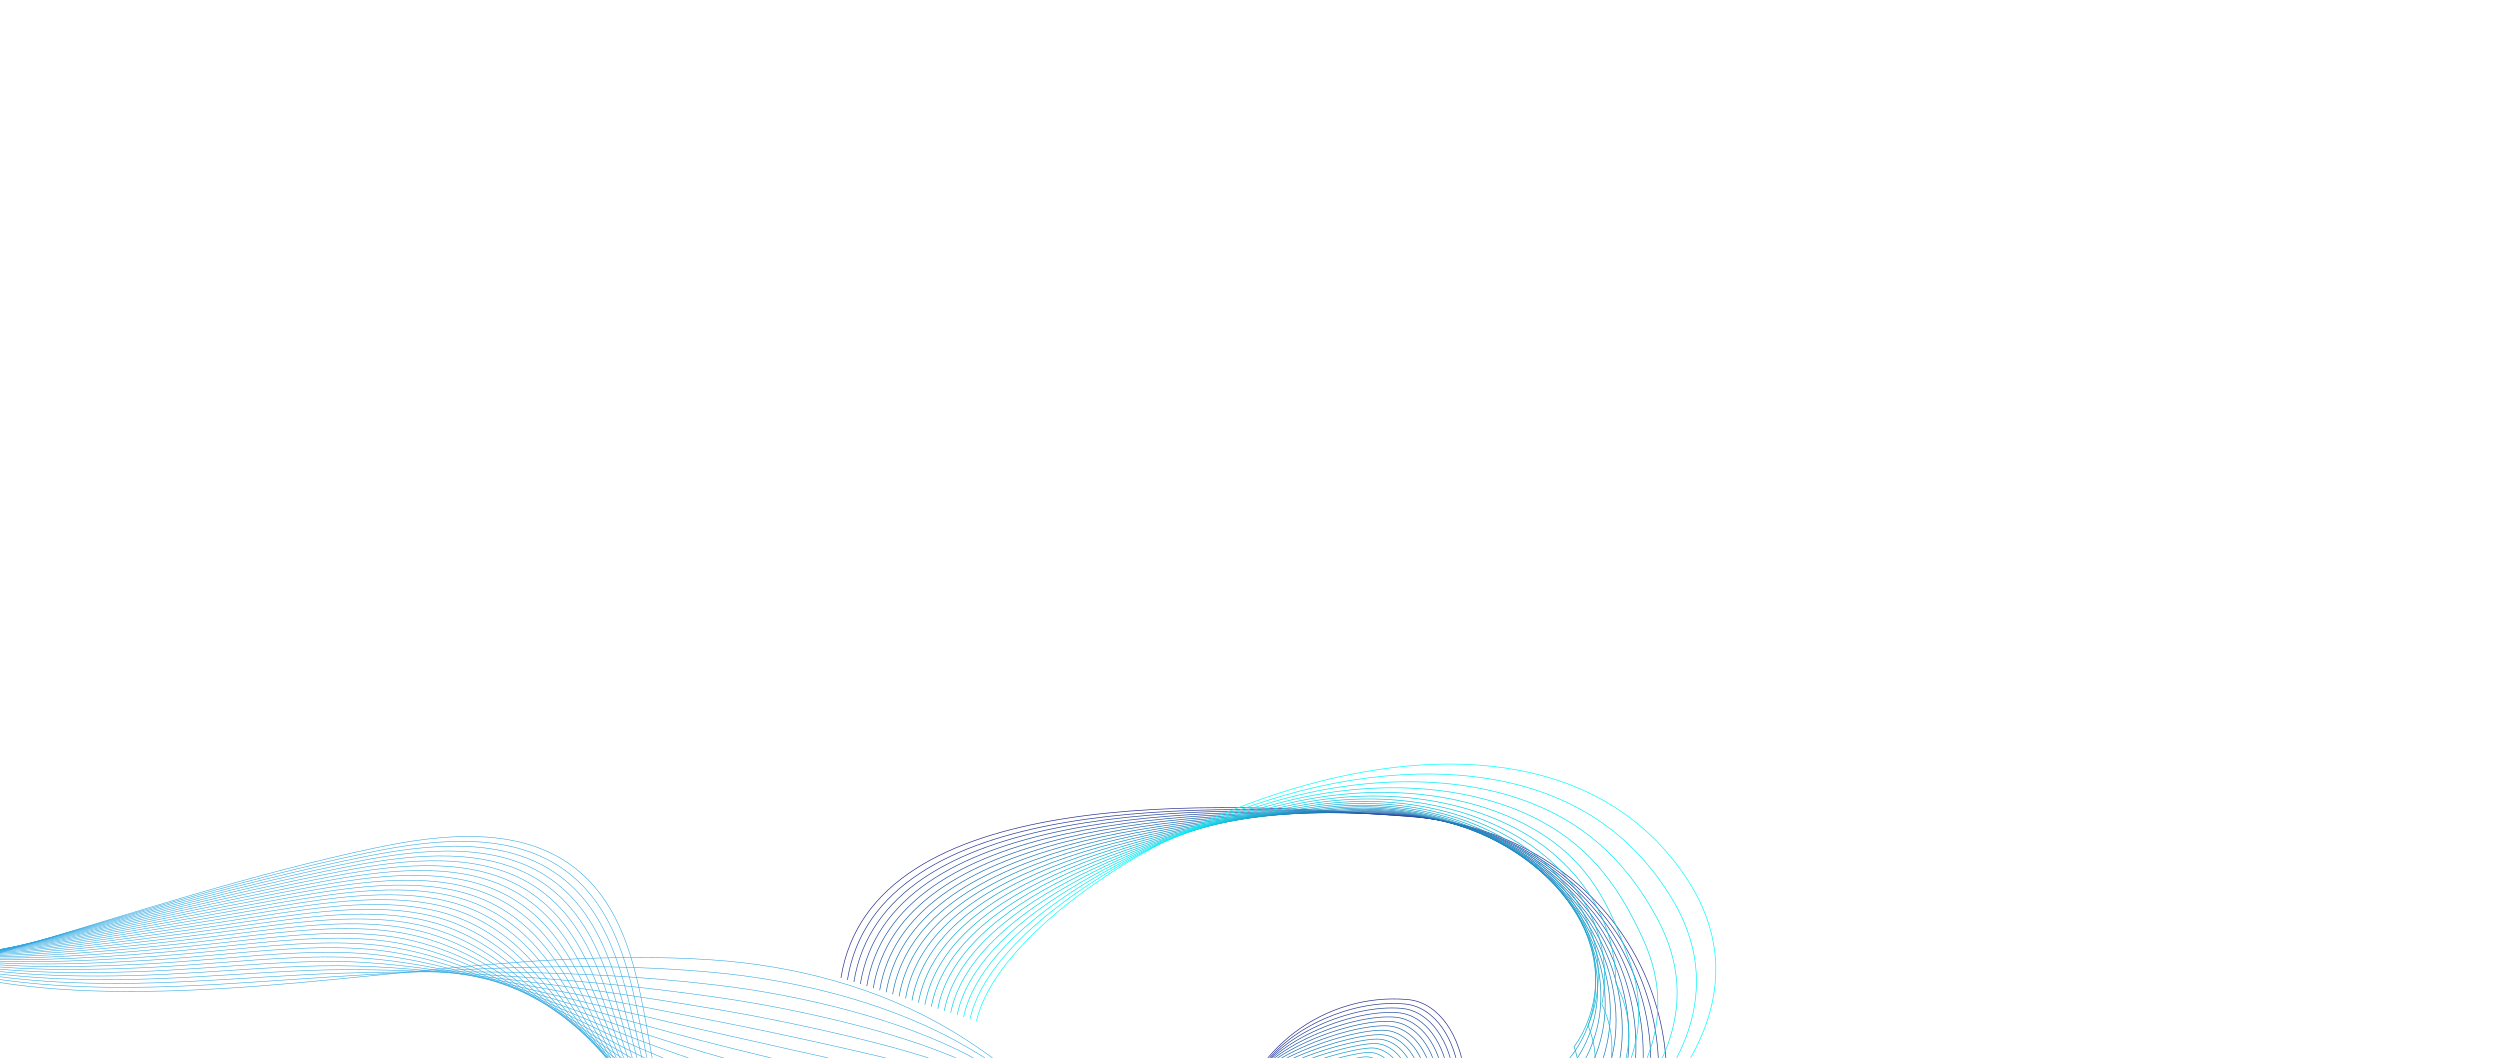 <svg viewBox="680 -460 2498 1057" fill="none" xmlns="http://www.w3.org/2000/svg">
<path d="M232.299 21.305C203.55 158.31 224.673 305.227 290.86 428.577C309.691 463.67 333.143 497.979 367.253 518.536C465.814 577.928 595.876 517.119 694.624 487.567C813.789 451.909 932.285 413.263 1054.11 387.419C1122.5 372.909 1201.06 364.693 1255.7 408.308C1311.03 452.477 1319.69 531.315 1332.3 600.982C1346.99 682.161 1373.43 762.818 1422.68 829.001C1471.93 895.184 1546.3 945.612 1628.48 952.858C1692.84 958.531 1756.6 938.041 1816.12 912.902C1972.49 846.843 2114.2 746.345 2228.27 620.618" stroke="#2EA7E0" stroke-width="0.552" stroke-miterlimit="10"/>
<path d="M227.671 26.552C202.26 147.638 221.217 274.901 276.544 391.854C281.682 402.716 287.056 413.462 292.796 424.016C311.672 458.69 334.947 492.587 368.516 513.143C465.593 572.638 593.051 515.847 691.335 487.969C778.47 463.253 865.499 436.162 954.507 413.683C985.397 405.83 1016.43 398.523 1047.68 392.025C1115.46 377.935 1193.09 369.852 1247.57 411.909C1302.73 454.495 1312.73 530.617 1326.54 597.896C1342.65 676.29 1370.13 754.226 1419.68 818.297C1436.93 840.604 1457.13 861.079 1479.58 878.608C1521.58 911.421 1571.43 933.935 1624.46 938.82C1688.17 944.689 1751.26 925.41 1810.11 901.828C1929.25 854.134 2039.45 787.402 2135.88 704.437C2164.65 679.682 2192.2 653.488 2218.38 625.912" stroke="#2EA7E0" stroke-width="0.552" stroke-miterlimit="10"/>
<path d="M223.048 31.793C198.482 148.842 221.028 269.982 278.431 387.727C283.644 398.412 288.999 409.031 294.739 419.444C313.665 453.694 336.758 487.184 369.791 507.745C465.388 567.35 590.226 514.567 688.052 488.361C773.987 465.341 860.103 439.244 948.904 417.574C979.524 409.999 1010.29 402.927 1041.26 396.62C1108.44 382.944 1185.13 375.001 1239.44 415.498C1294.43 456.509 1305.77 529.914 1320.79 594.799C1338.3 670.406 1366.83 745.623 1416.68 807.575C1434.04 829.143 1454.26 848.963 1476.64 865.949C1518.49 897.754 1567.95 919.717 1620.44 924.764C1683.49 930.823 1745.9 912.759 1804.1 890.741C1921.95 846.235 2030.6 784.069 2126.35 705.669C2154.92 682.276 2182.34 657.447 2208.48 631.192" stroke="#2EA7E0" stroke-width="0.552" stroke-miterlimit="10"/>
<path d="M218.42 37.039C194.706 150.052 220.806 265.062 280.314 383.604C285.593 394.123 290.93 404.608 296.671 414.875C315.642 448.706 338.564 481.779 371.051 502.343C465.163 562.052 587.371 513.276 684.759 488.755C769.478 467.424 854.739 442.536 943.286 421.462C973.657 414.231 1004.14 407.327 1034.83 401.213C1101.4 387.956 1177.16 380.147 1231.3 419.085C1286.12 458.519 1298.8 529.201 1315.02 591.698C1333.96 664.521 1363.51 737.017 1413.66 796.855C1431.14 817.686 1451.36 836.848 1473.67 853.297C1515.39 884.095 1564.46 905.505 1616.41 910.71C1678.81 916.96 1740.53 900.111 1798.08 879.656C1914.65 838.334 2021.74 780.739 2116.81 706.898C2145.18 684.866 2172.46 661.401 2198.57 636.464" stroke="#2EA7E0" stroke-width="0.552" stroke-miterlimit="10"/>
<path d="M213.798 42.281C190.929 151.258 220.562 260.144 282.208 379.479C287.556 389.826 292.878 400.184 298.62 410.305C317.642 443.713 340.381 476.377 372.326 496.947C464.954 556.758 584.524 511.976 681.483 489.149C764.978 469.493 849.364 445.685 937.689 425.356C967.799 418.422 998 411.731 1028.42 405.811C1094.38 392.967 1169.2 385.292 1223.18 422.677C1277.83 460.529 1291.84 528.494 1309.28 588.604C1329.63 658.641 1360.22 728.421 1410.68 786.142C1428.26 806.24 1448.49 824.739 1470.74 840.653C1512.32 870.437 1560.98 891.295 1612.4 896.669C1674.15 903.116 1735.2 887.476 1792.08 868.584C1907.36 830.45 2012.9 777.421 2107.3 708.146C2135.47 687.476 2162.62 665.376 2188.7 641.76" stroke="#2EA7E0" stroke-width="0.552" stroke-miterlimit="10"/>
<path d="M209.174 47.526C187.152 152.467 220.293 255.23 284.095 375.357C289.504 385.535 294.821 395.757 300.557 405.737C319.623 438.726 342.191 470.978 373.596 491.547C464.739 551.461 581.655 510.664 678.201 489.539C760.464 471.54 843.974 448.824 932.082 429.239C961.93 422.602 991.857 416.127 1022 410.398C1087.35 397.974 1161.24 390.433 1215.05 426.259C1269.53 462.535 1284.88 527.777 1303.53 585.5C1325.29 652.757 1356.92 719.811 1407.68 775.413C1425.37 794.773 1445.61 812.616 1467.8 827.993C1509.23 856.769 1557.51 877.076 1608.38 882.606C1669.48 889.244 1729.85 874.814 1786.07 857.485C1900.06 822.533 2004.06 774.076 2097.77 709.361C2125.73 690.052 2152.76 669.317 2178.81 647.023" stroke="#2EA7E0" stroke-width="0.552" stroke-miterlimit="10"/>
<path d="M204.545 52.773C183.369 153.677 219.983 250.328 285.976 371.24C291.441 381.25 296.75 391.341 302.493 401.175C321.604 433.74 343.994 465.586 374.858 486.158C464.523 546.177 578.764 509.355 674.91 489.946C755.928 473.59 838.58 451.981 926.471 433.147C956.057 426.806 985.71 420.547 1015.57 415.015C1080.32 403.004 1153.26 395.603 1206.91 429.87C1261.23 464.569 1277.91 527.089 1297.77 582.425C1320.95 646.896 1353.61 711.23 1404.67 764.719C1422.47 783.341 1442.72 800.527 1464.85 815.362C1506.15 843.131 1554.02 862.885 1604.36 868.579C1664.81 875.407 1724.5 862.193 1780.06 846.427C1892.76 814.663 1995.21 770.772 2088.24 710.622C2116.01 692.675 2142.9 673.304 2168.91 652.331" stroke="#2EA7E0" stroke-width="0.552" stroke-miterlimit="10"/>
<path d="M199.923 58.014C179.598 154.882 219.658 245.42 287.87 367.114C293.391 376.961 298.698 386.916 304.437 396.603C323.598 428.75 345.811 460.183 376.135 480.755C464.314 540.882 575.879 508.013 671.63 490.332C751.393 475.606 833.187 455.109 920.871 437.027C950.196 430.978 979.574 424.945 1009.15 419.599C1073.3 408.008 1145.31 400.741 1198.79 433.449C1252.94 466.566 1270.95 526.375 1292.02 579.316C1316.61 641.002 1350.31 702.615 1401.67 753.986C1419.58 771.874 1439.84 788.398 1461.9 802.696C1503.06 829.458 1550.53 848.654 1600.34 854.511C1660.14 861.536 1719.14 849.532 1774.06 835.33C1885.47 806.748 1986.37 767.429 2078.72 711.84C2106.29 695.254 2133.06 677.248 2159.03 657.597" stroke="#2EA7E0" stroke-width="0.552" stroke-miterlimit="10"/>
<path d="M195.294 63.261C175.815 156.092 219.289 240.528 289.751 362.993C295.322 372.674 300.629 382.489 306.373 392.036C325.579 423.759 347.616 454.779 377.398 475.356C464.093 535.586 572.961 506.665 668.341 490.729C746.837 477.613 827.791 458.248 915.257 440.922C944.314 435.169 973.423 429.353 1002.73 424.2C1066.26 413.022 1137.34 405.894 1190.66 437.038C1244.64 468.58 1263.99 525.666 1286.26 576.219C1312.27 635.12 1347.01 694.013 1398.67 743.27C1416.69 760.42 1436.96 776.287 1458.95 790.049C1499.97 815.797 1547.05 834.447 1596.33 840.462C1655.47 847.677 1713.79 836.888 1768.05 824.245C1878.18 798.851 1977.52 764.098 2069.2 713.073C2096.56 697.85 2123.2 681.214 2149.14 662.874" stroke="#2EA7E0" stroke-width="0.552" stroke-miterlimit="10"/>
<path d="M190.671 68.507C172.037 157.302 218.901 235.648 291.639 358.871C297.259 368.388 302.571 378.069 308.31 387.469C327.566 418.773 349.427 449.382 378.662 469.961C463.878 530.296 570.041 505.305 665.053 491.125C742.274 479.6 822.392 461.375 909.649 444.813C938.446 439.345 967.279 433.755 996.302 428.794C1059.23 418.035 1129.37 411.042 1182.53 440.627C1236.34 470.592 1257.03 524.956 1280.51 573.122C1307.94 629.237 1343.71 685.409 1395.67 732.548C1413.8 748.96 1434.08 764.171 1456.01 777.396C1496.89 802.137 1543.57 820.229 1592.3 826.411C1650.79 833.823 1708.44 824.244 1762.04 813.163C1870.88 790.952 1968.67 760.771 2059.67 714.306C2086.83 700.443 2113.34 685.172 2139.24 668.154" stroke="#2EA7E0" stroke-width="0.552" stroke-miterlimit="10"/>
<path d="M186.044 73.747C168.256 158.505 218.48 230.767 293.526 354.749C299.19 364.106 304.507 373.647 310.252 382.907C329.553 413.787 351.236 443.988 379.936 464.568C463.668 525.006 567.112 503.931 661.775 491.528C737.713 481.577 816.997 464.508 904.05 448.716C932.581 443.538 961.145 438.17 989.887 433.401C1052.21 423.056 1121.41 416.201 1174.4 444.229C1228.04 472.617 1250.07 524.258 1274.76 570.036C1303.6 623.365 1340.41 676.817 1392.68 721.844C1410.91 737.523 1431.21 752.078 1453.07 764.76C1493.81 788.493 1540.1 806.033 1588.3 812.374C1646.14 819.977 1703.1 811.612 1756.04 802.095C1863.59 783.072 1959.84 757.462 2050.16 715.558C2077.11 703.056 2103.5 689.151 2129.37 673.454" stroke="#2EA7E0" stroke-width="0.552" stroke-miterlimit="10"/>
<path d="M181.421 78.994C164.479 159.716 218.032 225.909 295.414 350.628C301.121 359.825 306.45 369.222 312.189 378.34C331.54 408.802 353.047 438.591 381.2 459.174C463.447 519.715 564.166 502.532 658.487 491.924C733.129 483.527 811.593 467.635 898.437 452.605C926.703 447.713 954.996 442.572 983.458 437.995C1045.17 428.069 1113.44 421.343 1166.26 447.816C1219.73 474.622 1243.09 523.551 1269 566.932C1299.26 617.481 1337.1 668.206 1389.67 711.12C1408.01 726.06 1428.31 739.957 1450.11 752.099C1490.71 774.824 1536.6 791.812 1584.26 798.316C1641.46 806.11 1697.74 798.961 1750.02 791.001C1856.28 775.16 1950.98 754.122 2040.62 716.783C2067.37 705.643 2093.63 693.102 2119.46 678.726" stroke="#2EA7E0" stroke-width="0.552" stroke-miterlimit="10"/>
<path d="M176.799 84.235C160.708 160.921 217.554 221.061 297.302 346.501C303.047 355.536 308.373 364.809 314.133 373.768C333.471 403.844 354.859 433.182 382.471 453.769C463.233 514.419 561.218 501.109 655.201 492.308C728.546 485.443 806.193 470.738 892.831 456.49C920.831 451.882 948.847 446.973 977.039 442.589C1038.15 433.077 1105.48 426.49 1158.13 451.405C1211.44 476.635 1236.13 522.842 1263.24 563.834C1294.92 611.598 1333.8 659.602 1386.67 700.398C1405.12 714.599 1425.43 727.841 1447.17 739.445C1487.63 761.158 1533.12 777.593 1580.24 784.259C1636.78 792.249 1692.39 786.31 1744.01 779.914C1848.98 767.26 1942.13 750.789 2031.09 718.009C2057.64 708.23 2083.77 697.055 2109.57 683.996" stroke="#2EA7E0" stroke-width="0.552" stroke-miterlimit="10"/>
<path d="M172.17 89.481C156.925 162.131 217.037 216.235 299.189 342.38C304.971 351.259 310.31 360.382 316.07 369.201C335.452 398.858 356.669 427.784 383.74 448.376C463.022 509.13 558.258 499.668 651.917 492.711C723.952 487.357 800.795 473.86 887.222 460.386C914.952 456.062 942.702 451.382 970.614 447.19C1031.12 438.096 1097.51 431.644 1150 455C1203.14 478.653 1229.17 522.138 1257.49 560.742C1290.58 605.72 1330.49 651.004 1383.67 689.687C1402.23 703.157 1422.55 715.734 1444.23 726.804C1484.54 747.509 1529.64 763.392 1576.23 770.222C1632.12 778.402 1687.04 773.678 1738.01 768.845C1841.69 759.374 1933.29 747.474 2021.57 719.26C2047.92 710.844 2073.92 701.033 2099.68 689.296" stroke="#2EA7E0" stroke-width="0.552" stroke-miterlimit="10"/>
<path d="M167.547 94.729C153.148 163.342 216.495 211.426 301.077 338.259C306.896 346.983 312.252 355.963 318.013 364.635C337.439 393.873 358.48 422.387 385.01 442.978C462.808 503.835 555.291 498.203 648.636 493.103C719.36 489.238 795.39 476.964 881.62 464.278C909.084 460.239 936.565 455.786 964.196 451.786C1024.09 443.106 1089.55 436.792 1141.88 458.59C1194.84 480.662 1222.21 521.429 1251.74 557.646C1286.24 599.839 1327.2 642.403 1380.68 678.967C1399.34 691.698 1419.68 703.62 1441.29 714.152C1481.46 733.849 1526.17 749.18 1572.22 756.168C1627.45 764.539 1681.7 761.031 1732.02 757.757C1834.4 751.474 1924.46 744.14 2012.06 720.485C2038.21 713.43 2064.08 704.984 2089.8 694.568" stroke="#2EA7E0" stroke-width="0.552" stroke-miterlimit="10"/>
<path d="M162.92 99.969C149.366 164.545 215.916 206.632 302.959 334.137C308.809 342.703 314.182 351.54 319.944 360.067C339.415 388.886 360.285 416.988 386.274 437.584C462.588 498.544 552.307 496.712 645.347 493.505C714.753 491.111 789.984 480.073 876.011 468.174C903.212 464.414 930.42 460.194 957.771 456.385C1017.06 448.125 1081.58 441.946 1133.74 462.184C1186.54 482.68 1215.25 520.731 1245.98 554.554C1281.9 593.961 1323.9 633.805 1377.67 668.255C1396.45 680.248 1416.79 691.512 1438.34 701.503C1478.38 720.193 1522.68 734.967 1568.19 742.116C1622.77 750.684 1676.34 748.385 1726 746.674C1827.1 743.574 1915.6 740.811 2002.52 721.722C2028.47 716.034 2054.21 708.953 2079.9 699.853" stroke="#2EA7E0" stroke-width="0.552" stroke-miterlimit="10"/>
<path d="M158.296 105.216C145.594 165.756 215.309 201.865 304.852 330.017C310.732 338.431 316.129 347.121 321.892 355.501C341.414 383.897 362.145 411.538 387.549 432.186C462.504 493.1 549.334 495.189 642.07 493.897C710.158 492.946 784.586 483.166 870.409 472.065C897.34 468.584 924.282 464.598 951.353 460.981C1010.04 453.134 1073.62 447.094 1125.62 465.774C1178.25 484.694 1208.29 520.022 1240.23 551.456C1277.57 588.078 1320.59 625.201 1374.67 657.533C1393.55 668.793 1413.91 679.396 1435.39 688.85C1475.29 706.526 1519.2 720.754 1564.17 728.066C1618.11 736.825 1671 735.742 1719.99 735.593C1819.8 735.681 1906.76 737.485 1993.01 722.956C2018.75 718.629 2044.36 712.913 2070.02 705.13" stroke="#2EA7E0" stroke-width="0.552" stroke-miterlimit="10"/>
<path d="M153.669 110.456C141.813 166.96 214.67 197.115 306.735 325.888C312.646 334.151 318.068 342.689 323.825 350.927C343.391 378.904 363.945 406.132 388.809 426.779C462.279 487.802 546.346 493.634 638.774 494.28C705.536 494.747 779.169 486.244 864.793 475.942C891.455 472.734 918.13 468.987 944.926 465.563C1003 458.135 1065.65 452.229 1117.48 469.346C1169.95 486.684 1201.32 519.293 1234.47 548.341C1273.23 582.177 1317.29 616.579 1371.67 646.799C1390.66 657.32 1411.03 667.267 1432.44 676.184C1472.2 692.853 1515.71 706.522 1560.16 713.999C1613.44 722.954 1665.64 723.075 1713.99 724.49C1812.51 727.76 1897.92 734.136 1983.48 724.171C2009.02 721.207 2034.5 716.854 2060.12 710.393" stroke="#2EA7E0" stroke-width="0.552" stroke-miterlimit="10"/>
<path d="M149.045 115.702C138.034 168.175 213.997 192.392 308.628 321.768C314.563 329.878 320.009 338.268 325.773 346.361C345.389 373.915 365.766 400.736 390.089 421.387C462.079 482.514 543.373 492.055 635.5 494.684C700.937 496.547 773.776 489.338 859.193 479.845C885.587 476.91 911.993 473.408 938.51 470.17C995.98 463.156 1057.69 457.383 1109.36 472.947C1161.65 488.709 1194.36 518.596 1228.73 545.256C1268.89 576.312 1313.99 607.994 1368.68 636.096C1387.78 645.878 1408.15 655.168 1429.51 663.549C1469.13 679.211 1512.24 692.328 1556.15 699.967C1608.78 709.113 1660.3 710.449 1707.99 713.427C1805.22 719.885 1889.08 730.834 1973.96 725.423C1999.3 723.819 2024.65 720.832 2050.24 715.693" stroke="#2EA7E0" stroke-width="0.552" stroke-miterlimit="10"/>
<path d="M144.417 120.949C134.251 169.385 213.29 187.702 310.508 317.651C316.467 325.614 321.945 333.847 327.703 341.799C347.364 368.933 367.564 395.342 391.347 415.992C461.852 477.228 540.379 490.444 632.206 495.079C696.321 498.316 768.36 492.411 853.58 483.735C879.705 481.072 905.844 477.81 932.079 474.769C988.942 468.174 1049.72 462.536 1101.22 476.541C1153.35 490.726 1187.39 517.896 1222.97 542.163C1264.55 570.434 1310.68 599.394 1365.67 625.378C1384.87 634.427 1405.26 643.055 1426.55 650.894C1466.03 665.548 1508.75 678.113 1552.11 685.909C1604.09 695.246 1654.94 697.797 1701.97 702.339C1797.91 711.979 1880.22 727.499 1964.43 726.654C1989.56 726.411 2014.78 724.789 2040.34 720.972" stroke="#2EA7E0" stroke-width="0.552" stroke-miterlimit="10"/>
<path d="M139.795 126.19C130.48 170.591 212.551 183.034 312.397 313.524C318.38 321.341 323.887 329.422 329.647 337.227C349.359 363.938 369.381 389.94 392.617 410.593C461.641 471.939 537.399 488.79 628.924 495.476C691.716 500.065 762.954 495.487 847.976 487.632C873.834 485.242 899.7 482.218 925.66 479.37C981.916 473.189 1041.76 467.691 1093.09 480.135C1145.05 492.738 1180.43 517.192 1217.21 539.071C1260.21 564.557 1307.38 590.797 1362.67 614.667C1381.98 622.978 1402.38 630.949 1423.6 638.252C1462.94 651.892 1505.27 663.905 1548.09 671.87C1599.42 681.403 1649.59 685.164 1695.96 691.264C1790.61 704.092 1871.37 724.178 1954.9 727.898C1979.84 729.018 2004.92 728.76 2030.45 726.264" stroke="#2EA7E0" stroke-width="0.552" stroke-miterlimit="10"/>
<path d="M135.171 131.437C126.703 171.801 211.782 178.399 314.29 309.405C320.29 317.078 325.828 325.002 331.589 332.661C351.352 358.949 371.149 384.585 393.892 405.196C461.309 466.783 534.432 487.1 625.647 495.869C687.122 501.782 757.551 498.551 842.375 491.518C867.965 489.396 893.563 486.616 919.242 483.96C974.892 478.199 1033.79 472.834 1084.96 483.72C1136.75 494.747 1173.47 516.478 1211.46 535.969C1255.87 558.668 1304.08 582.188 1359.67 603.94C1379.09 611.513 1399.5 618.828 1420.66 625.593C1459.86 638.227 1501.78 649.687 1544.08 657.81C1594.76 667.535 1644.25 672.511 1689.96 680.174C1783.32 696.184 1862.54 720.842 1945.38 729.122C1970.11 731.602 1995.08 732.715 2020.57 731.531" stroke="#2EA7E0" stroke-width="0.552" stroke-miterlimit="10"/>
<path d="M130.544 136.677C122.921 173.005 210.974 173.79 316.173 305.276C322.197 312.802 327.767 320.57 333.527 328.088C353.341 353.952 372.96 379.181 395.156 399.796C461.088 461.492 531.461 485.369 622.355 496.258C682.518 503.469 752.134 501.601 836.762 495.407C862.085 493.553 887.414 491.018 912.818 488.554C967.861 483.206 1025.83 477.981 1076.83 487.309C1128.45 496.759 1166.51 515.768 1205.7 532.871C1251.53 552.785 1300.78 573.584 1356.67 593.224C1376.21 600.064 1396.62 606.721 1417.72 612.945C1456.77 624.57 1498.3 635.48 1540.06 643.759C1590.09 653.674 1638.89 659.865 1683.95 669.092C1776.02 688.29 1853.69 717.514 1935.86 730.36C1960.39 734.203 1985.22 736.68 2010.67 736.816" stroke="#2EA7E0" stroke-width="0.552" stroke-miterlimit="10"/>
<path d="M125.921 141.924C119.144 174.215 210.141 169.226 318.059 301.16C324.1 308.543 329.707 316.155 335.464 323.526C355.328 348.967 374.764 373.787 396.426 394.402C460.873 456.201 528.51 483.602 619.071 496.661C677.932 505.148 746.725 504.664 831.159 499.304C856.214 497.717 881.274 495.432 906.399 493.155C960.835 488.226 1017.86 483.134 1068.7 490.904C1120.16 498.773 1159.54 515.069 1199.95 529.78C1247.2 546.909 1297.48 564.987 1353.67 582.507C1373.31 588.61 1393.74 594.61 1414.77 600.292C1453.69 610.91 1494.82 621.261 1536.04 629.709C1585.42 639.82 1633.54 647.221 1677.94 658.011C1768.73 680.392 1844.84 714.188 1926.33 731.593C1950.66 736.797 1975.36 740.639 2000.78 742.098" stroke="#2EA7E0" stroke-width="0.552" stroke-miterlimit="10"/>
<path d="M121.293 147.17C115.361 175.424 209.262 164.693 319.947 297.039C326.004 304.284 331.663 311.721 337.407 318.96C357.368 343.941 376.58 368.391 397.696 389.003C460.664 450.907 525.568 481.787 615.79 497.052C673.352 506.795 741.322 507.7 825.552 503.195C850.335 501.868 875.13 499.835 899.975 497.749C953.805 493.234 1009.9 488.282 1060.57 494.493C1111.86 500.785 1152.58 514.359 1194.2 526.682C1242.86 541.03 1294.18 556.383 1350.68 571.791C1370.42 577.155 1390.86 582.499 1411.83 587.644C1450.61 597.249 1491.34 607.053 1532.03 615.659C1580.75 625.961 1628.19 634.578 1671.94 646.926C1761.43 672.494 1836 710.856 1916.81 732.826C1940.94 739.392 1965.51 744.599 1990.9 747.379" stroke="#2EA7E0" stroke-width="0.552" stroke-miterlimit="10"/>
<path d="M116.669 152.412C111.589 176.63 208.358 160.195 321.834 292.913C327.909 300.015 333.6 307.289 339.343 314.392C359.349 338.95 378.385 362.987 398.958 383.609C460.442 445.616 522.644 479.931 612.5 497.454C668.78 508.427 735.911 510.746 819.942 507.091C844.459 506.027 868.985 504.243 893.548 502.355C946.77 498.259 1001.93 493.435 1052.44 498.093C1103.55 502.809 1145.61 513.66 1188.44 523.596C1238.52 535.159 1290.87 547.791 1347.67 561.086C1367.53 565.717 1387.98 570.398 1408.88 575.007C1447.52 583.604 1487.86 592.852 1528 601.626C1576.08 612.119 1622.84 621.951 1665.93 635.862C1754.13 664.613 1827.15 707.546 1907.29 734.077C1931.21 742.004 1955.66 748.576 1981 752.672" stroke="#2EA7E0" stroke-width="0.552" stroke-miterlimit="10"/>
<path d="M112.041 157.658C107.807 177.84 207.419 155.74 323.717 288.791C329.807 295.756 335.537 302.868 341.28 309.825C361.337 333.965 380.195 357.589 400.228 378.211C460.228 440.321 519.748 478.03 609.218 497.846C664.233 510.03 730.51 513.772 814.334 510.982C838.586 510.174 862.842 508.646 887.13 506.951C939.746 503.269 993.969 498.585 1044.31 501.678C1095.26 504.817 1138.66 512.946 1182.69 520.493C1234.18 529.27 1287.57 539.182 1344.68 550.359C1364.64 554.252 1385.1 558.277 1405.93 562.349C1444.44 569.939 1484.38 578.633 1523.98 587.565C1571.4 598.254 1617.49 609.296 1659.92 624.77C1746.83 656.708 1818.3 704.214 1897.76 735.304C1921.48 744.592 1945.8 752.53 1971.11 757.948" stroke="#2EA7E0" stroke-width="0.552" stroke-miterlimit="10"/>
<path d="M107.419 162.899C104.031 179.044 206.444 151.322 325.611 284.665C331.712 291.491 337.485 298.443 343.224 305.253C363.326 328.968 382.007 352.185 401.499 372.812C460.013 435.03 516.877 476.082 605.932 498.236C659.695 511.611 725.099 516.789 808.728 514.866C832.71 514.314 856.699 513.043 880.708 511.539C932.716 508.276 986.001 503.726 1036.18 505.261C1086.96 506.818 1131.69 512.236 1176.94 517.39C1229.84 523.382 1284.27 530.573 1341.68 539.637C1361.75 542.791 1382.22 546.159 1402.99 549.696C1441.35 556.278 1480.9 564.42 1519.97 573.515C1566.75 584.396 1612.15 596.652 1653.92 613.684C1739.54 648.806 1809.46 700.883 1888.24 736.538C1911.76 747.188 1935.95 756.49 1961.23 763.23" stroke="#2EA7E0" stroke-width="0.552" stroke-miterlimit="10"/>
<path d="M102.791 168.144C100.248 180.253 205.436 146.954 327.492 280.548C333.609 287.242 339.416 294.021 345.16 300.691C365.312 323.988 383.816 346.793 402.762 367.417C459.797 429.74 514.032 474.095 602.643 498.637C655.169 513.184 719.689 519.807 803.119 518.767C826.835 518.472 850.547 517.461 874.282 516.144C925.684 513.295 978.034 508.884 1028.04 508.859C1078.65 508.841 1124.72 511.536 1171.17 514.302C1225.5 517.509 1280.96 521.979 1338.67 528.924C1358.85 531.345 1379.33 534.052 1400.04 537.046C1438.26 542.615 1477.41 550.206 1515.95 559.463C1562.07 570.54 1606.79 584.006 1647.91 602.603C1732.24 640.906 1800.61 697.555 1878.71 737.771C1902.03 749.782 1926.09 760.455 1951.34 768.51" stroke="#2EA7E0" stroke-width="0.552" stroke-miterlimit="10"/>
<path d="M98.167 173.392C96.476 181.465 204.396 142.631 329.379 276.427C335.505 282.988 341.357 289.601 347.097 296.124C367.294 318.997 385.622 341.389 404.031 362.024C459.581 424.45 511.222 472.065 599.359 499.034C650.67 514.735 714.291 522.811 797.51 522.658C820.957 522.613 844.403 521.864 867.857 520.739C918.652 518.309 970.064 514.032 1019.91 512.448C1070.35 510.853 1117.76 510.827 1165.42 511.205C1221.16 511.625 1277.66 513.376 1335.67 518.208C1355.95 519.89 1376.44 521.94 1397.09 524.398C1435.17 528.96 1473.93 535.998 1511.92 545.413C1557.39 556.681 1601.44 571.362 1641.9 591.522C1724.94 633.013 1791.76 694.228 1869.18 739.009C1892.3 752.382 1916.23 764.419 1941.44 773.791" stroke="#2EA7E0" stroke-width="0.552" stroke-miterlimit="10"/>
<path d="M93.546 178.633C92.7 182.67 203.32 138.352 331.273 272.301C337.414 278.73 343.301 285.17 349.046 291.554C369.287 314.007 387.444 335.988 405.308 356.621C459.374 419.15 508.463 469.982 596.083 499.427C646.203 516.269 708.9 525.703 791.914 526.551C815.096 526.729 838.271 526.269 861.444 525.336C911.633 523.319 962.11 519.182 1011.79 516.04C1062.06 512.863 1110.8 510.118 1159.68 508.11C1216.83 505.745 1274.37 504.774 1332.68 507.489C1353.07 508.433 1373.58 509.826 1394.16 511.748C1432.1 515.301 1470.45 521.787 1507.92 531.365C1552.73 542.824 1596.1 558.715 1635.9 580.438C1717.66 625.112 1782.93 690.899 1859.67 740.239C1882.58 754.973 1906.38 768.376 1931.56 779.068" stroke="#2EA7E0" stroke-width="0.552" stroke-miterlimit="10"/>
<path d="M88.916 183.879C88.916 183.879 202.206 134.121 333.154 268.179C464.103 402.237 493.951 524.616 786.3 530.44C988.322 534.462 1189.44 485.517 1391.2 499.097C1474.21 504.685 1558.01 526.604 1629.88 569.355C1710.35 617.217 1774.08 687.57 1850.14 741.476C1872.85 757.573 1896.52 772.338 1921.66 784.354" stroke="#2EA7E0" stroke-width="0.552" stroke-miterlimit="10"/>
<path d="M1520.3 517.079C1550.87 324.673 1892.03 339.119 2093.86 356.314C2255.32 370.071 2366.39 506.007 2341.94 659.939C2322.38 783.081 2201.8 873.982 2072.63 862.978C1969.3 854.17 1898.21 767.175 1913.87 668.661C1926.39 589.852 2003.56 531.673 2086.22 538.717C2152.36 544.349 2167.29 681.999 2100.45 688.176" stroke="#2E3192" stroke-width="0.696" stroke-miterlimit="10"/>
<path d="M1526.75 519.14C1556.65 332.336 1887.41 341.569 2086.41 355.522C2244.27 367.163 2354.48 495.931 2335.07 643.27C2319.59 761.15 2208.04 845.151 2086.49 841.674C1994.33 839.042 1914.3 768.176 1917.36 676.675C1918.21 651.357 1926.88 627.976 1941.44 606.52C1969.14 565.691 2031.87 538.76 2083.15 543.131C2146.14 548.498 2161.87 679.205 2096.08 687.401" stroke="#2C3B97" stroke-width="0.696" stroke-miterlimit="10"/>
<path d="M1533.2 521.19C1562.44 339.996 1882.87 343.307 2078.97 354.713C2233.29 363.688 2342.57 485.836 2328.21 626.581C2316.83 739.202 2213.89 815.618 2100.35 820.357C2018.72 823.761 1930.45 768.723 1920.87 684.676C1918.21 661.366 1923.33 639.52 1934.85 617.393C1957.58 573.717 2031.38 543.374 2080.09 547.531C2139.93 552.63 2156.46 676.408 2091.72 686.607" stroke="#2A459C" stroke-width="0.696" stroke-miterlimit="10"/>
<path d="M1539.65 523.251C1568.23 347.667 1878.28 345.44 2071.52 353.915C2222.26 360.528 2330.67 475.748 2321.35 609.909C2314.06 717.272 2219.04 785.406 2114.22 799.048C2042.13 808.429 1946.4 768.777 1924.38 692.685C1918.17 671.225 1919.7 650.87 1928.26 628.267C1946.06 581.288 2030.88 548.001 2077.04 551.933C2133.72 556.766 2151.05 673.602 2087.36 685.82" stroke="#274EA2" stroke-width="0.696" stroke-miterlimit="10"/>
<path d="M1546.1 525.308C1574.01 355.326 1873.67 347.581 2064.07 353.119C2211.23 357.401 2318.76 465.666 2314.49 593.233C2311.3 695.331 2224.88 775.15 2128.1 777.743C2068.49 806.172 1961.83 768.437 1927.89 700.699C1917.99 680.943 1915.92 662.043 1921.68 639.153C1934.41 588.487 2030.39 552.629 2073.98 556.346C2127.52 560.908 2145.64 670.808 2083.01 685.045" stroke="#2558A7" stroke-width="0.696" stroke-miterlimit="10"/>
<path d="M1552.55 527.364C1579.8 362.988 1869.04 349.753 2056.62 352.316C2200.18 354.278 2306.85 455.579 2307.62 576.552C2308.52 673.391 2230.63 750.434 2141.95 756.427C2093.29 794.169 1976.47 767.967 1931.38 708.702C1917.59 690.584 1911.95 673.086 1915.08 650.017C1922.47 595.389 2029.89 557.242 2070.91 560.738C2121.3 565.032 2140.22 667.993 2078.64 684.246" stroke="#2362AC" stroke-width="0.696" stroke-miterlimit="10"/>
<path d="M1559 529.421C1585.59 370.655 1864.41 351.948 2049.18 351.514C2189.12 351.183 2294.95 445.488 2300.76 559.877C2305.76 651.451 2236.41 725.726 2155.82 735.114C2118.1 782.166 1990.39 767.704 1934.89 716.707C1917.02 700.281 1907.82 684.078 1908.5 660.894C1910.2 602.167 2029.4 561.864 2067.86 565.146C2115.1 569.175 2134.81 665.2 2074.29 683.459" stroke="#216CB1" stroke-width="0.696" stroke-miterlimit="10"/>
<path d="M1565.45 531.48C1591.38 378.316 1859.76 354.179 2041.74 350.72C2178.06 348.126 2282.81 435.443 2293.91 543.203C2302.8 629.545 2242.19 701.02 2169.7 713.812C2142.91 770.173 2003.79 767.885 1938.41 724.723C1916.28 710.118 1903.53 695.065 1901.91 671.775C1897.55 608.918 2028.91 566.494 2064.8 569.555C2108.9 573.312 2129.41 662.401 2069.93 682.68" stroke="#1F76B6" stroke-width="0.696" stroke-miterlimit="10"/>
<path d="M1571.9 533.533C1597.16 385.979 1855.09 356.437 2034.28 349.914C2166.98 345.082 2270.86 425.37 2287.05 526.523C2300.01 607.617 2247.96 676.308 2183.56 692.497C2167.7 758.168 2016.98 768.524 1941.9 732.727C1915.45 720.11 1899.1 706.071 1895.32 682.651C1884.51 615.741 2028.41 571.112 2061.74 573.958C2102.68 577.443 2123.99 659.597 2065.57 681.894" stroke="#1C7FBC" stroke-width="0.696" stroke-miterlimit="10"/>
<path d="M1578.35 535.591C1602.95 393.64 1850.42 358.733 2026.84 349.113C2155.91 342.077 2258.94 415.305 2280.18 509.845C2297.22 585.696 2253.72 651.594 2197.42 671.187C2192.5 746.167 2030.18 769.554 1945.41 740.736C1914.61 730.264 1894.58 717.133 1888.73 693.531C1871.17 622.709 2027.91 575.744 2058.68 578.366C2096.47 581.589 2118.58 656.804 2061.21 681.114" stroke="#1A89C1" stroke-width="0.696" stroke-miterlimit="10"/>
<path d="M1584.8 537.651C1608.73 401.309 1845.75 361.07 2019.39 348.32C2144.82 339.109 2247.02 405.245 2273.32 493.172C2294.44 563.781 2259.49 626.889 2211.29 649.88C2217.3 734.169 2043.51 770.873 1948.91 748.747C1913.8 740.532 1890 728.246 1882.14 704.407C1857.56 629.853 2027.41 580.362 2055.62 582.762C2090.26 585.714 2113.16 653.994 2056.84 680.316" stroke="#1893C6" stroke-width="0.696" stroke-miterlimit="10"/>
<path d="M1591.25 539.702C1614.52 408.97 1841.07 363.439 2011.95 347.513C2133.74 336.156 2235.1 395.177 2266.46 476.49C2291.67 541.861 2265.27 602.175 2225.16 628.57C2242.1 722.169 2057.03 772.366 1952.42 756.759C1913.04 750.881 1885.37 739.428 1875.54 715.29C1843.75 637.19 2026.92 584.995 2052.55 587.174C2084.05 589.854 2107.75 651.197 2052.48 679.536" stroke="#169DCB" stroke-width="0.696" stroke-miterlimit="10"/>
<path d="M1597.7 541.759C1620.31 416.63 1836.39 365.868 2004.5 346.71C2122.65 333.251 2223.2 385.118 2259.61 459.807C2288.91 519.936 2271.05 577.46 2239.03 607.249C2266.91 710.154 2070.72 773.953 1955.93 764.757C1912.34 761.266 1880.73 750.645 1868.96 726.153C1829.8 644.688 2026.42 589.603 2049.49 591.567C2077.84 593.983 2102.33 648.384 2048.12 678.741" stroke="#14A7D0" stroke-width="0.696" stroke-miterlimit="10"/>
<path d="M1604.15 543.821C1626.09 424.301 1831.71 368.338 1997.05 345.919C2111.56 330.387 2211.31 375.063 2252.74 443.14C2286.14 498.029 2276.8 552.757 2252.89 585.947C2291.7 698.161 2084.55 775.609 1959.42 772.773C1911.68 771.693 1876.08 761.93 1862.36 737.041C1815.73 652.377 2025.92 594.239 2046.42 595.982C2071.62 598.129 2096.92 645.598 2043.75 677.968" stroke="#12B1D5" stroke-width="0.696" stroke-miterlimit="10"/>
<path d="M1610.6 545.87C1631.88 431.959 1827.02 370.862 1989.61 345.109C2100.47 327.544 2199.42 364.987 2245.88 426.456C2283.4 476.104 2282.58 528.041 2266.75 564.634C2316.51 686.159 2098.52 777.278 1962.93 780.779C1911.07 782.114 1871.42 773.254 1855.77 747.912C1801.62 660.203 2025.42 598.856 2043.37 600.382C2065.41 602.257 2091.5 642.793 2039.39 677.172" stroke="#0FBADB" stroke-width="0.696" stroke-miterlimit="10"/>
<path d="M1617.05 547.931C1637.66 439.624 1822.36 373.451 1982.16 344.311C2089.39 324.758 2187.56 354.913 2239.02 409.778C2280.66 454.171 2288.35 503.33 2280.62 543.318C2341.3 674.152 2112.59 778.95 1966.44 788.782C1910.5 792.541 1866.77 784.614 1849.19 758.783C1787.48 668.154 2024.93 603.476 2040.31 604.78C2059.21 606.39 2086.09 639.984 2035.04 676.382" stroke="#0DC4E0" stroke-width="0.696" stroke-miterlimit="10"/>
<path d="M1623.5 549.982C1643.45 447.284 1817.7 376.098 1974.71 343.509C2078.32 322.002 2175.69 344.828 2232.16 393.096C2277.93 432.231 2294.12 478.616 2294.49 522.008C2366.11 662.151 2126.75 780.622 1969.94 796.79C1909.95 802.978 1862.13 796.006 1842.6 769.663C1773.32 676.222 2024.44 608.098 2037.26 609.187C2053 610.529 2080.69 637.184 2030.69 675.602" stroke="#0BCEE5" stroke-width="0.696" stroke-miterlimit="10"/>
<path d="M1629.95 552.04C1649.24 454.951 1813.08 378.819 1967.27 342.708C2067.28 319.286 2163.84 334.725 2225.3 376.424C2275.2 410.285 2292.49 456.07 2308.35 500.701C2365.53 661.552 2140.97 782.286 1973.45 804.802C1909.42 813.409 1857.51 807.435 1836.01 780.54C1759.14 684.379 2023.93 612.72 2034.19 613.592C2046.79 614.669 2075.27 634.387 2026.33 674.815" stroke="#09D8EA" stroke-width="0.696" stroke-miterlimit="10"/>
<path d="M1636.4 554.101C1655.02 462.615 1808.48 381.615 1959.82 341.917C2056.24 316.619 2151.98 324.614 2218.43 359.752C2272.48 388.329 2300.43 431.292 2322.22 479.398C2398.2 647.045 2155.26 783.941 1976.96 812.817C1908.92 823.833 1852.89 818.887 1829.43 791.427C1744.99 692.618 2023.45 617.356 2031.13 618.01C2040.58 618.815 2069.86 631.598 2021.97 674.038" stroke="#07E2EF" stroke-width="0.696" stroke-miterlimit="10"/>
<path d="M1642.85 556.152C1660.81 470.276 1803.93 384.481 1952.37 341.109C2045.23 313.983 2140.18 314.354 2211.58 343.064C2269.79 366.245 2308.12 406.104 2336.09 458.075C2429.75 632.139 2169.58 785.567 1980.46 820.812C1908.42 834.235 1848.28 830.339 1822.83 802.287C1730.85 700.893 2022.95 621.959 2028.07 622.398C2034.37 622.931 2064.44 628.778 2017.6 673.237" stroke="#04EBF5" stroke-width="0.696" stroke-miterlimit="10"/>
<path d="M1649.3 558.213C1666.59 477.946 1799.42 387.43 1944.92 340.31C2034.25 311.385 2128.27 304.272 2204.71 326.391C2267.02 344.308 2315.63 380.676 2349.95 436.768C2460.33 617.137 2183.94 787.193 1983.96 828.824C1907.93 844.653 1843.68 841.826 1816.24 813.17C1716.72 709.241 2022.45 626.594 2025.01 626.808C2028.16 627.08 2059.03 625.988 2013.24 672.46" stroke="#02F5FA" stroke-width="0.696" stroke-miterlimit="10"/>
<path d="M1655.75 560.27C1690.58 403.989 2189.62 157.929 2363.82 415.463C2538.03 672.998 1916.69 930.466 1809.66 824.049C1702.62 717.631 2021.95 631.215 2021.95 631.215C2021.95 631.215 2053.62 623.187 2008.88 671.678" stroke="#00FFFF" stroke-width="0.696" stroke-miterlimit="10"/>
</svg>
